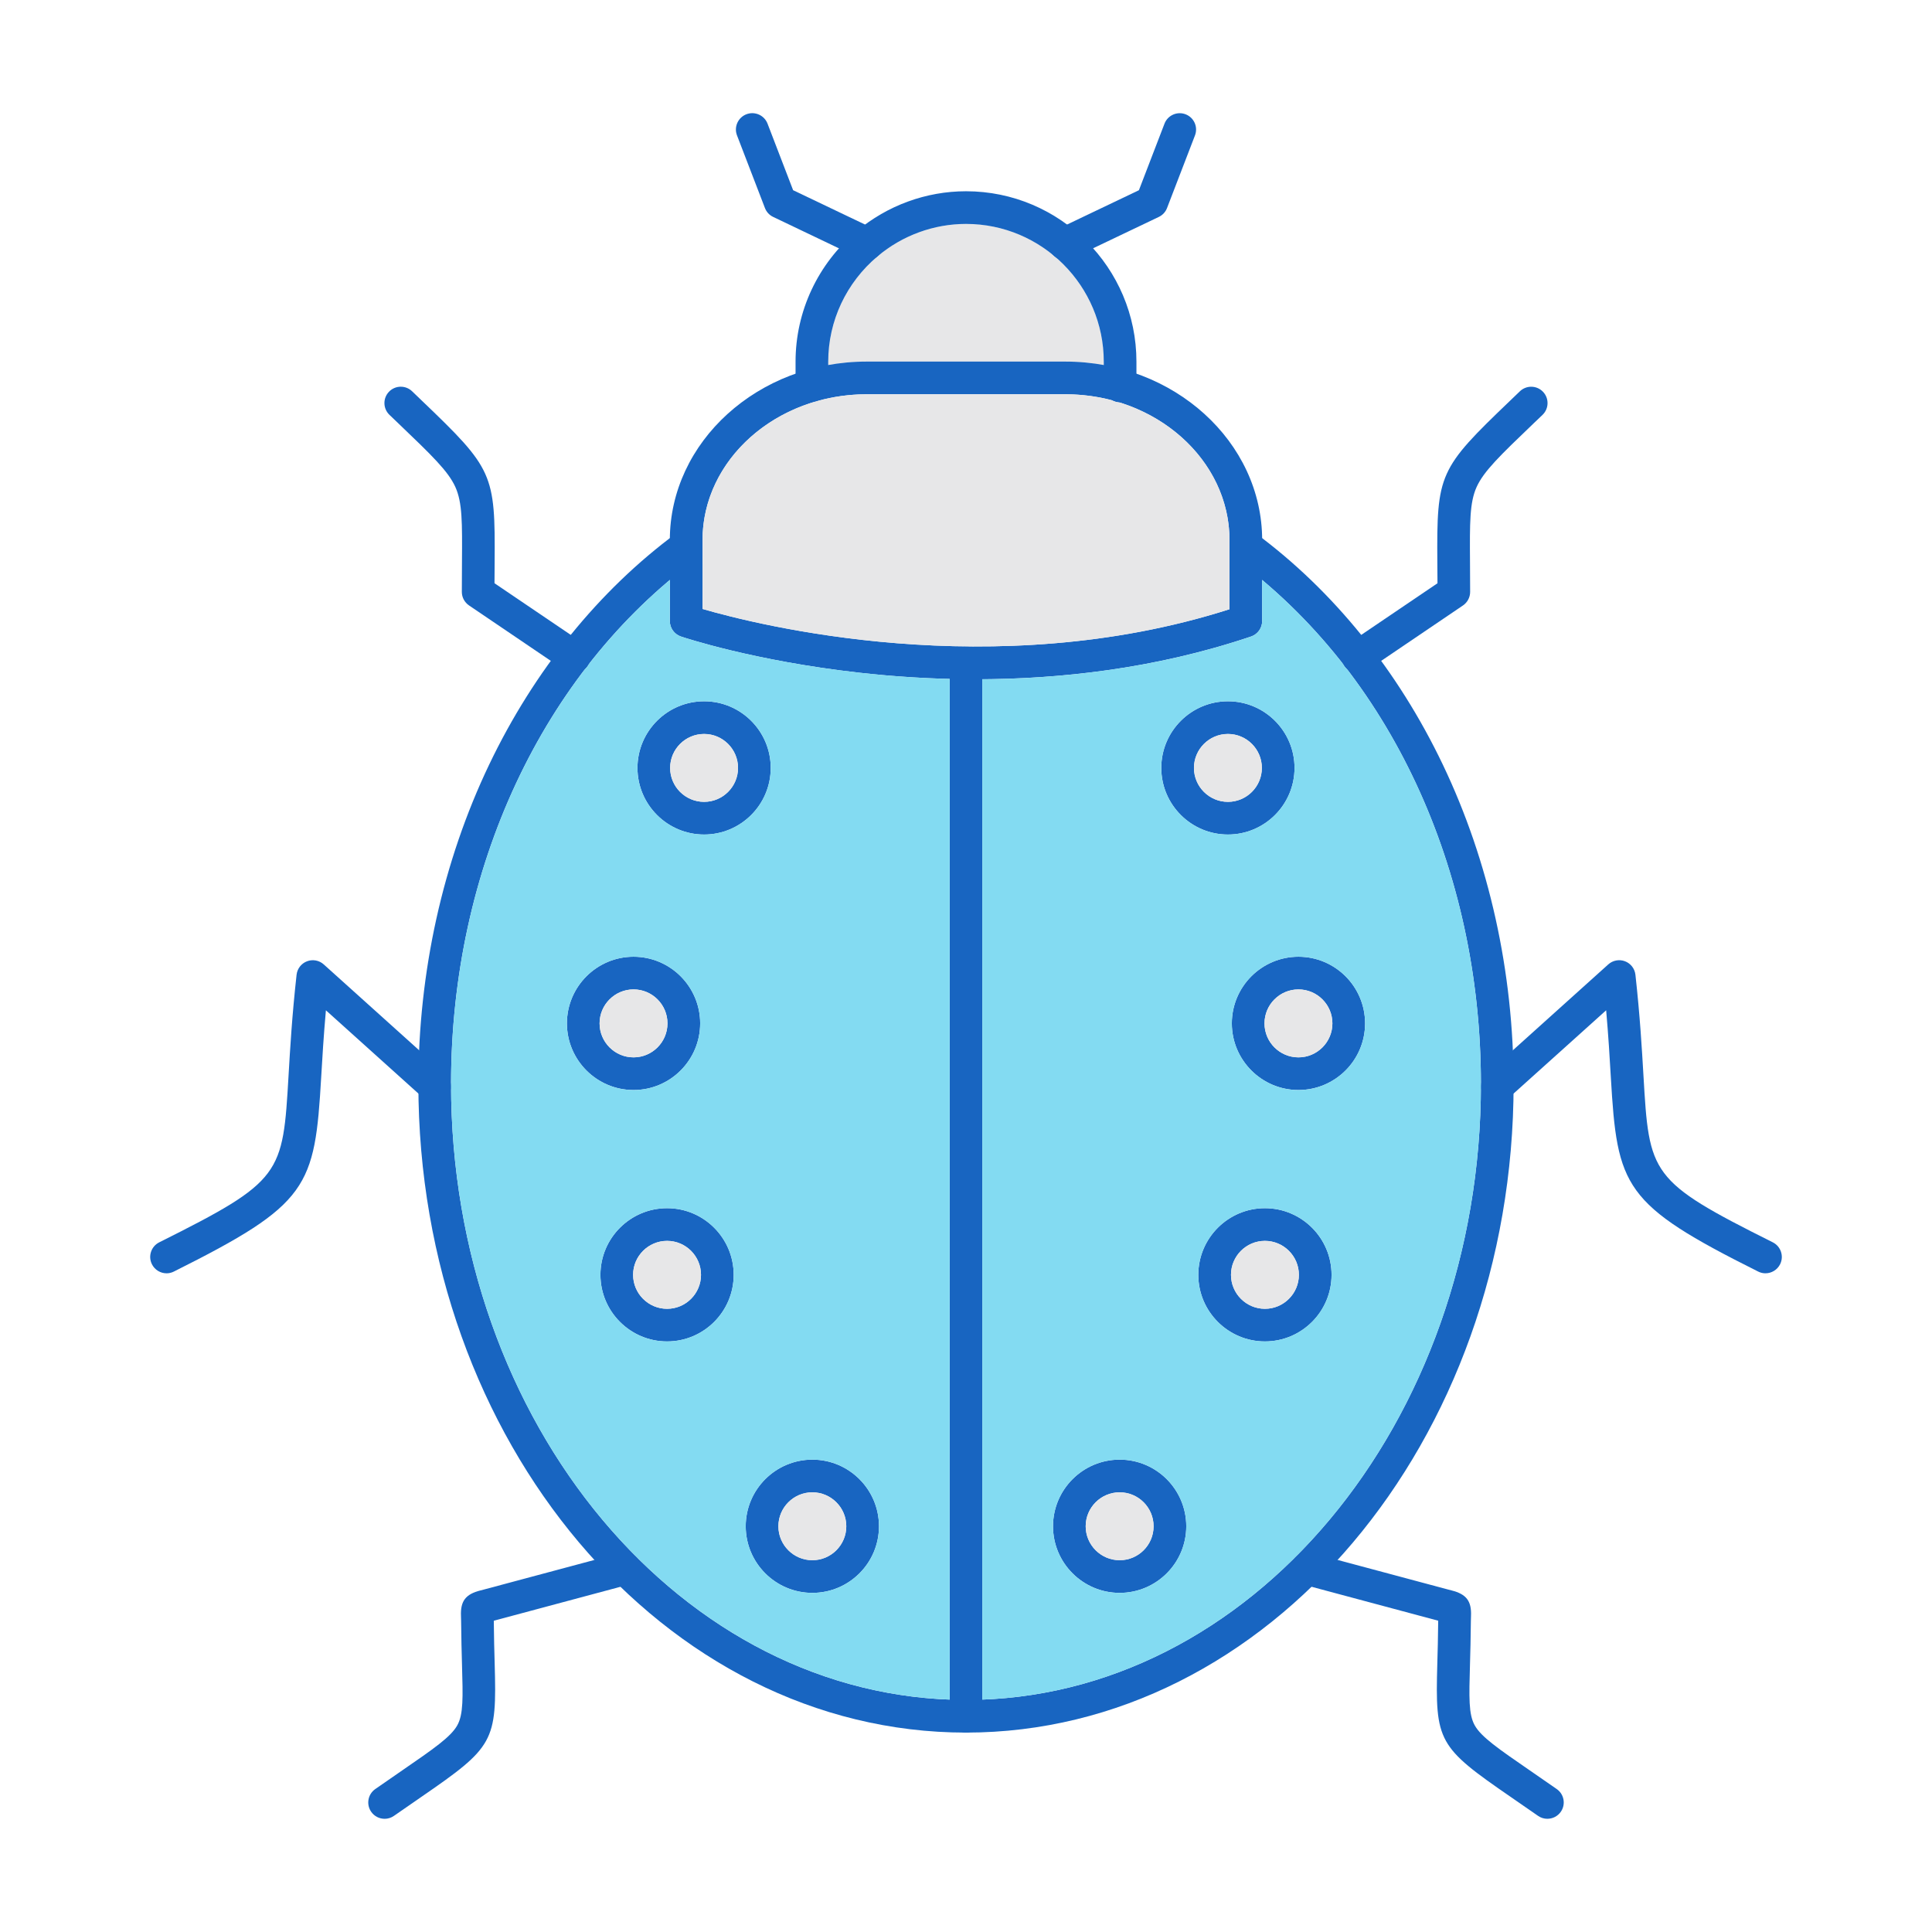 <svg clip-rule="evenodd" fill-rule="evenodd" height="512" image-rendering="optimizeQuality" shape-rendering="geometricPrecision" text-rendering="geometricPrecision" viewBox="0 0 173.397 173.397" width="512" xmlns="http://www.w3.org/2000/svg"><g id="Layer_x0020_1"><path d="m78.772 22.996c.156-.131.288-.297.382-.492.348-.733.036-1.607-.693-1.955l-.822-.393-6.457-3.083-2.297-5.975c-.29-.754-1.139-1.13-1.894-.84-.757.29-1.133 1.139-.842 1.894l2.507 6.519c.134.351.397.635.737.797l5.905 2.82 1.898.906c.205.098.421.144.632.144.344 0 .679-.122.944-.342zm-.984 9.457 17.824-0c1.181 0 2.335.106 3.451.307v-.298c0-3.738-1.667-7.093-4.297-9.363-.099-.064-.19-.141-.272-.228-2.129-1.734-4.843-2.774-7.796-2.774-2.886 0-5.703 1.029-7.927 2.899-2.819 2.367-4.438 5.816-4.438 9.466l0.0.298c1.117-.202 2.273-.307 3.455-.307z" fill="#e7e7e8"/><g id="_415280608" fill="#1865c1"><path id="_415281760" d="m86.698 155.5c-27.1 0-49.149-26.117-49.149-58.217.001-10.05 2.196-19.956 6.347-28.646 4.039-8.455 9.854-15.642 16.816-20.786.651-.48 1.567-.342 2.05.308s.342 1.57-.309 2.05c-13.757 10.169-21.971 27.766-21.971 47.074 0 30.482 20.731 55.285 46.216 55.285 25.485 0 46.216-24.803 46.216-55.285 0-19.311-8.214-36.908-21.971-47.074-.65-.48-.791-1.399-.308-2.05.48-.651 1.399-.788 2.05-.308 6.962 5.144 12.777 12.331 16.815 20.786 4.151 8.69 6.347 18.596 6.347 28.646 0 32.1-22.048 58.217-49.148 58.217z"/><path id="_415281952" d="m86.698 155.5c-.81 0-1.467-.657-1.467-1.466l.001-94.53c0-.809.656-1.466 1.466-1.466.81 0 1.466.657 1.466 1.466l0 94.53c0 .809-.657 1.466-1.466 1.466z"/><path id="_415282120" d="m111.813 55.737h.003zm-48.763-1.084c4.79 1.396 26.061 6.809 47.297.025l.001-6.198c0-7.221-6.611-13.095-14.736-13.095l-17.823-0c-8.128 0-14.738 5.874-14.738 13.095zm24.495 6.311c-3.882 0-7.42-.251-10.429-.59-9.466-1.063-15.74-3.158-16.003-3.247-.596-.202-.996-.761-.996-1.39l0-7.258c0-8.837 7.926-16.027 17.671-16.027l17.824-0c9.741 0 17.667 7.191 17.667 16.027l0 7.258c0 .629-.4 1.188-.996 1.39-8.675 2.929-17.338 3.837-24.739 3.837z"/><path id="_415282360" d="m100.529 36.115c-.81 0-1.466-.657-1.466-1.466l0-2.187c0-6.818-5.547-12.365-12.365-12.365-2.886 0-5.703 1.029-7.927 2.899-2.819 2.367-4.438 5.816-4.438 9.466l.001 2.147c0 .809-.657 1.466-1.467 1.466-.809 0-1.466-.657-1.466-1.466l0-2.147c0-4.518 2.001-8.788 5.486-11.714 2.753-2.309 6.234-3.583 9.811-3.583 8.437 0 15.297 6.864 15.297 15.297l.001 2.187c0 .809-.657 1.466-1.467 1.466z"/><path id="_415281040" d="m63.194 65.873c-1.683 0-3.049 1.369-3.049 3.048 0 1.68 1.365 3.045 3.049 3.045 1.68 0 3.045-1.365 3.045-3.045 0-1.68-1.365-3.048-3.045-3.048zm0 9.026c-3.299 0-5.981-2.682-5.981-5.978.001-3.299 2.682-5.981 5.981-5.981 3.296 0 5.978 2.682 5.978 5.981.001 3.296-2.682 5.978-5.977 5.978z"/><path id="_415281496" d="m56.862 88.8c-1.68 0-3.049 1.369-3.049 3.049 0 1.68 1.369 3.049 3.048 3.049 1.68 0 3.045-1.369 3.045-3.049.001-1.68-1.365-3.049-3.045-3.049zm0 9.029c-3.3 0-5.981-2.685-5.981-5.981 0-3.296 2.682-5.981 5.981-5.981 3.296 0 5.978 2.685 5.978 5.981 0 3.296-2.682 5.981-5.977 5.981z"/><path id="_415280968" d="m59.87 111.368c-1.68 0-3.049 1.369-3.049 3.048.001 1.68 1.368 3.049 3.048 3.049 1.681 0 3.046-1.369 3.046-3.049 0-1.68-1.365-3.048-3.045-3.048zm0 9.026c-3.299 0-5.981-2.682-5.981-5.978 0-3.299 2.682-5.981 5.981-5.981 3.296 0 5.978 2.682 5.978 5.981 0 3.296-2.682 5.978-5.978 5.978z"/><path id="_415281712" d="m72.907 133.935c-1.68 0-3.046 1.368-3.046 3.048 0 1.68 1.365 3.046 3.046 3.046 1.681 0 3.048-1.365 3.048-3.046.001-1.68-1.369-3.048-3.048-3.048zm0 9.026c-3.296 0-5.978-2.682-5.978-5.978 0-3.299 2.682-5.981 5.978-5.981 3.299 0 5.981 2.682 5.981 5.981 0 3.296-2.682 5.978-5.981 5.978z"/><path id="_415281232" d="m110.206 65.873c-1.68 0-3.049 1.369-3.049 3.048.001 1.68 1.369 3.045 3.048 3.045 1.681 0 3.046-1.365 3.046-3.045s-1.365-3.048-3.045-3.048zm0 9.026c-3.299 0-5.981-2.682-5.981-5.978 0-3.299 2.682-5.981 5.981-5.981 3.296 0 5.978 2.682 5.978 5.981 0 3.296-2.682 5.978-5.978 5.978z"/><path id="_415281088" d="m116.535 88.8c-1.68 0-3.046 1.369-3.046 3.049 0 1.68 1.365 3.049 3.046 3.049 1.681 0 3.048-1.369 3.048-3.049.001-1.68-1.368-3.049-3.048-3.049zm0 9.029c-3.296 0-5.978-2.685-5.978-5.981s2.682-5.981 5.978-5.981c3.299 0 5.981 2.685 5.981 5.981 0 3.296-2.682 5.981-5.981 5.981z"/><path id="_415281184" d="m113.526 111.368c-1.68 0-3.045 1.369-3.045 3.048 0 1.68 1.365 3.049 3.045 3.049 1.68 0 3.049-1.369 3.049-3.049 0-1.68-1.369-3.048-3.049-3.048zm0 9.026c-3.295 0-5.978-2.682-5.978-5.978.001-3.299 2.682-5.981 5.978-5.981 3.299 0 5.981 2.682 5.981 5.981.001 3.296-2.682 5.978-5.981 5.978z"/><path id="_415281568" d="m100.489 133.935c-1.68 0-3.049 1.368-3.049 3.048.001 1.68 1.369 3.046 3.049 3.046 1.68 0 3.045-1.365 3.045-3.046.001-1.68-1.365-3.048-3.045-3.048zm0 9.026c-3.299 0-5.981-2.682-5.981-5.978 0-3.299 2.682-5.981 5.981-5.981 3.296 0 5.978 2.682 5.978 5.981 0 3.296-2.682 5.978-5.978 5.978z"/><path id="_415281520" d="m77.828 23.338c-.211 0-.428-.046-.632-.144l-7.804-3.727c-.34-.162-.602-.446-.737-.797l-2.507-6.519c-.291-.754.085-1.604.842-1.894.755-.29 1.604.086 1.894.84l2.297 5.975 7.279 3.476c.73.348 1.041 1.222.693 1.955-.254.525-.779.834-1.326.834z"/><path id="_415281064" d="m95.569 23.338c-.546 0-1.072-.308-1.325-.834-.348-.733-.037-1.607.693-1.955l7.28-3.476 2.297-5.975c.29-.754 1.139-1.13 1.893-.84.758.29 1.133 1.139.843 1.894l-2.508 6.518c-.134.351-.397.635-.736.797l-7.807 3.727c-.201.098-.419.144-.63.144z"/><path id="_415281160" d="m51.528 60.423c-.285 0-.569-.079-.822-.251l-8.611-5.834c-.404-.275-.645-.73-.645-1.216 0-.975.006-1.851.012-2.648.025-3.577.037-5.373-.593-6.766-.647-1.429-2.123-2.844-5.064-5.66l-.852-.816c-.584-.562-.602-1.491-.04-2.074.56-.583 1.488-.602 2.071-.043l.849.816c6.436 6.161 6.619 6.57 6.561 14.564-.006.571-.009 1.188-.012 1.851l7.969 5.397c.669.455.846 1.365.391 2.037-.284.415-.745.641-1.215.641z"/><path id="_415280416" d="m121.869 60.423c-.47 0-.932-.223-1.216-.641-.455-.672-.278-1.582.391-2.037l7.97-5.397c-.003-.663-.006-1.28-.013-1.851-.057-7.994.125-8.403 6.561-14.564l.849-.816c.584-.559 1.512-.54 2.071.043.562.583.544 1.512-.04 2.074l-.855.816c-2.938 2.816-4.414 4.231-5.061 5.66-.629 1.393-.617 3.189-.593 6.766.007.797.012 1.674.012 2.648 0.0.486-.241.941-.644 1.216l-8.61 5.834c-.254.171-.541.251-.822.251z"/><path id="_415280344" d="m14.947 114.279c-.537 0-1.054-.299-1.311-.812-.363-.724-.07-1.604.654-1.967 11.058-5.529 11.088-6.063 11.61-15.01.138-2.364.308-5.309.718-9.005.061-.547.421-1.014.938-1.21.513-.196 1.093-.086 1.5.281l10.942 9.848c.601.541.65 1.469.11 2.071-.54.602-1.469.651-2.071.107l-8.787-7.908c-.207 2.328-.324 4.307-.422 5.987-.574 9.909-1.115 11.409-13.226 17.463-.207.104-.434.156-.653.156z"/><path id="_415280944" d="m158.451 114.279c-.22 0-.447-.052-.654-.156-12.111-6.054-12.649-7.554-13.226-17.463-.097-1.68-.214-3.659-.418-5.987l-8.791 7.908c-.601.544-1.53.495-2.071-.107-.541-.602-.492-1.53.11-2.071l10.942-9.848c.406-.366.986-.477 1.502-.281.513.196.874.663.935 1.21.409 3.696.58 6.641.718 9.005.522 8.947.553 9.481 11.61 15.01.724.363 1.017 1.243.657 1.967-.259.513-.776.812-1.313.812z"/><path id="_415280536" d="m34.52 163.237c-.465 0-.917-.217-1.204-.626-.464-.663-.302-1.576.36-2.04.901-.629 1.708-1.185 2.431-1.683 2.804-1.931 4.35-2.994 4.933-4.038.553-.99.51-2.483.424-5.455-.03-1.121-.067-2.389-.079-3.916-.003-.183-.009-.33-.012-.452-.055-1.332.418-1.952 1.747-2.285.095-.024.205-.052.33-.086l12.252-3.281c.782-.211 1.585.254 1.796 1.036.208.782-.257 1.585-1.039 1.796l-12.141 3.253c.012 1.497.048 2.746.079 3.852.199 7.016-.049 7.465-6.628 11.992-.718.492-1.518 1.045-2.41 1.668-.256.18-.55.266-.84.266z"/><path id="_415280776" d="m129.811 145.652h.003zm9.066 17.585c-.29 0-.584-.085-.84-.266-.892-.623-1.692-1.176-2.41-1.668-6.579-4.527-6.827-4.976-6.628-11.992.031-1.106.067-2.355.08-3.852l-12.142-3.253c-.781-.211-1.246-1.014-1.039-1.796.211-.782 1.014-1.246 1.796-1.036l12.252 3.281c.126.034.235.061.33.086 1.329.333 1.802.953 1.747 2.285-.003.122-.009.269-.012.452-.012 1.527-.049 2.795-.08 3.916-.085 2.972-.128 4.466.425 5.455.584 1.045 2.129 2.108 4.933 4.038.724.498 1.53 1.054 2.431 1.683.663.464.825 1.378.361 2.04-.287.409-.742.626-1.203.626z"/></g><path d="m85.232 152.54.001-91.606c-2.98-.076-5.717-.29-8.117-.56-9.466-1.063-15.74-3.158-16.003-3.247-.596-.202-.996-.761-.996-1.39l0-3.686c-2.669 2.242-5.101 4.779-7.275 7.561-.029.058-.062.114-.099.169-.072.105-.155.198-.246.278-7.667 10.034-12.015 23.176-12.015 37.223 0 29.895 19.941 54.328 44.749 55.257zm-22.393-60.691c0 3.296-2.682 5.981-5.977 5.981-3.3 0-5.981-2.685-5.981-5.981 0-3.296 2.682-5.981 5.981-5.981 3.296 0 5.978 2.685 5.978 5.981zm6.332-22.928c.001 3.296-2.682 5.978-5.977 5.978-3.299 0-5.981-2.682-5.981-5.978.001-3.299 2.682-5.981 5.981-5.981 3.296 0 5.978 2.682 5.978 5.981zm-2.242 68.062c0-3.299 2.682-5.981 5.978-5.981 3.299 0 5.981 2.682 5.981 5.981 0 3.296-2.682 5.978-5.981 5.978-3.296 0-5.978-2.682-5.978-5.978zm-7.059-28.548c3.296 0 5.978 2.682 5.978 5.981 0 3.296-2.682 5.978-5.978 5.978-3.299 0-5.981-2.682-5.981-5.978 0-3.299 2.682-5.981 5.981-5.981z" fill="#83dbf2"/><path d="m56.861 94.897c1.68 0 3.045-1.369 3.045-3.049.001-1.68-1.365-3.049-3.045-3.049-1.68 0-3.049 1.369-3.049 3.049 0 1.68 1.369 3.049 3.048 3.049z" fill="#e7e7e8"/><path d="m62.915 114.416c0-1.68-1.365-3.048-3.045-3.048-1.68 0-3.049 1.369-3.049 3.048.001 1.68 1.368 3.049 3.048 3.049 1.681 0 3.046-1.369 3.046-3.049z" fill="#e7e7e8"/><path d="m75.955 136.983c.001-1.68-1.369-3.048-3.048-3.048s-3.046 1.368-3.046 3.048c0 1.68 1.365 3.046 3.046 3.046 1.681 0 3.048-1.365 3.048-3.046z" fill="#e7e7e8"/><path d="m63.193 71.966c1.68 0 3.045-1.365 3.045-3.045 0-1.68-1.365-3.048-3.045-3.048-1.683 0-3.049 1.369-3.049 3.048 0 1.68 1.365 3.045 3.049 3.045z" fill="#e7e7e8"/><path d="m88.164 60.962 0 91.578c24.809-.93 44.749-25.363 44.749-55.257 0-14.045-4.345-27.183-12.007-37.215-.095-.082-.18-.177-.254-.286-.038-.057-.072-.115-.102-.174-2.173-2.781-4.604-5.316-7.272-7.556l0 3.687c0 .629-.4 1.188-.996 1.39-8.434 2.848-16.857 3.785-24.119 3.834zm22.393 30.887c0-3.296 2.682-5.981 5.978-5.981 3.299 0 5.981 2.685 5.981 5.981 0 3.296-2.682 5.981-5.981 5.981-3.296 0-5.978-2.685-5.978-5.981zm-.351-16.95c-3.299 0-5.981-2.682-5.981-5.978 0-3.299 2.682-5.981 5.981-5.981 3.296 0 5.978 2.682 5.978 5.981 0 3.296-2.682 5.978-5.978 5.978zm-15.698 62.084c0-3.299 2.682-5.981 5.981-5.981 3.296 0 5.978 2.682 5.978 5.981 0 3.296-2.682 5.978-5.978 5.978-3.299 0-5.981-2.682-5.981-5.978zm13.04-22.567c.001-3.299 2.682-5.981 5.978-5.981 3.299 0 5.981 2.682 5.981 5.981.001 3.296-2.682 5.978-5.981 5.978-3.295 0-5.978-2.682-5.978-5.978z" fill="#83dbf2"/><g fill="#e7e7e8"><path d="m110.206 71.966c1.681 0 3.046-1.365 3.046-3.045s-1.365-3.048-3.045-3.048c-1.68 0-3.049 1.369-3.049 3.048.001 1.68 1.369 3.045 3.048 3.045z"/><path d="m116.535 88.8c-1.68 0-3.046 1.369-3.046 3.049 0 1.68 1.365 3.049 3.046 3.049 1.681 0 3.048-1.369 3.048-3.049.001-1.68-1.368-3.049-3.048-3.049z"/><path d="m113.526 111.368c-1.68 0-3.045 1.369-3.045 3.048 0 1.68 1.365 3.049 3.045 3.049 1.68 0 3.049-1.369 3.049-3.049 0-1.68-1.369-3.048-3.049-3.048z"/><path d="m103.535 136.983c.001-1.68-1.365-3.048-3.045-3.048-1.68 0-3.049 1.368-3.049 3.048.001 1.68 1.369 3.046 3.049 3.046 1.68 0 3.045-1.365 3.045-3.046z"/><path d="m63.05 54.653c4.79 1.396 26.061 6.809 47.297.025l.001-5.614c-.001-.024-.001-.049 0-.073v-.511c0-5.712-4.136-10.581-9.886-12.367-.236-.011-.457-.078-.651-.187-1.331-.352-2.74-.541-4.198-.541l-17.823-0c-1.534 0-3.014.209-4.406.597-.072.027-.146.048-.223.064-5.867 1.728-10.109 6.649-10.109 12.434v.526c0.0.014 0.0.029 0 .043z"/></g></g></svg>